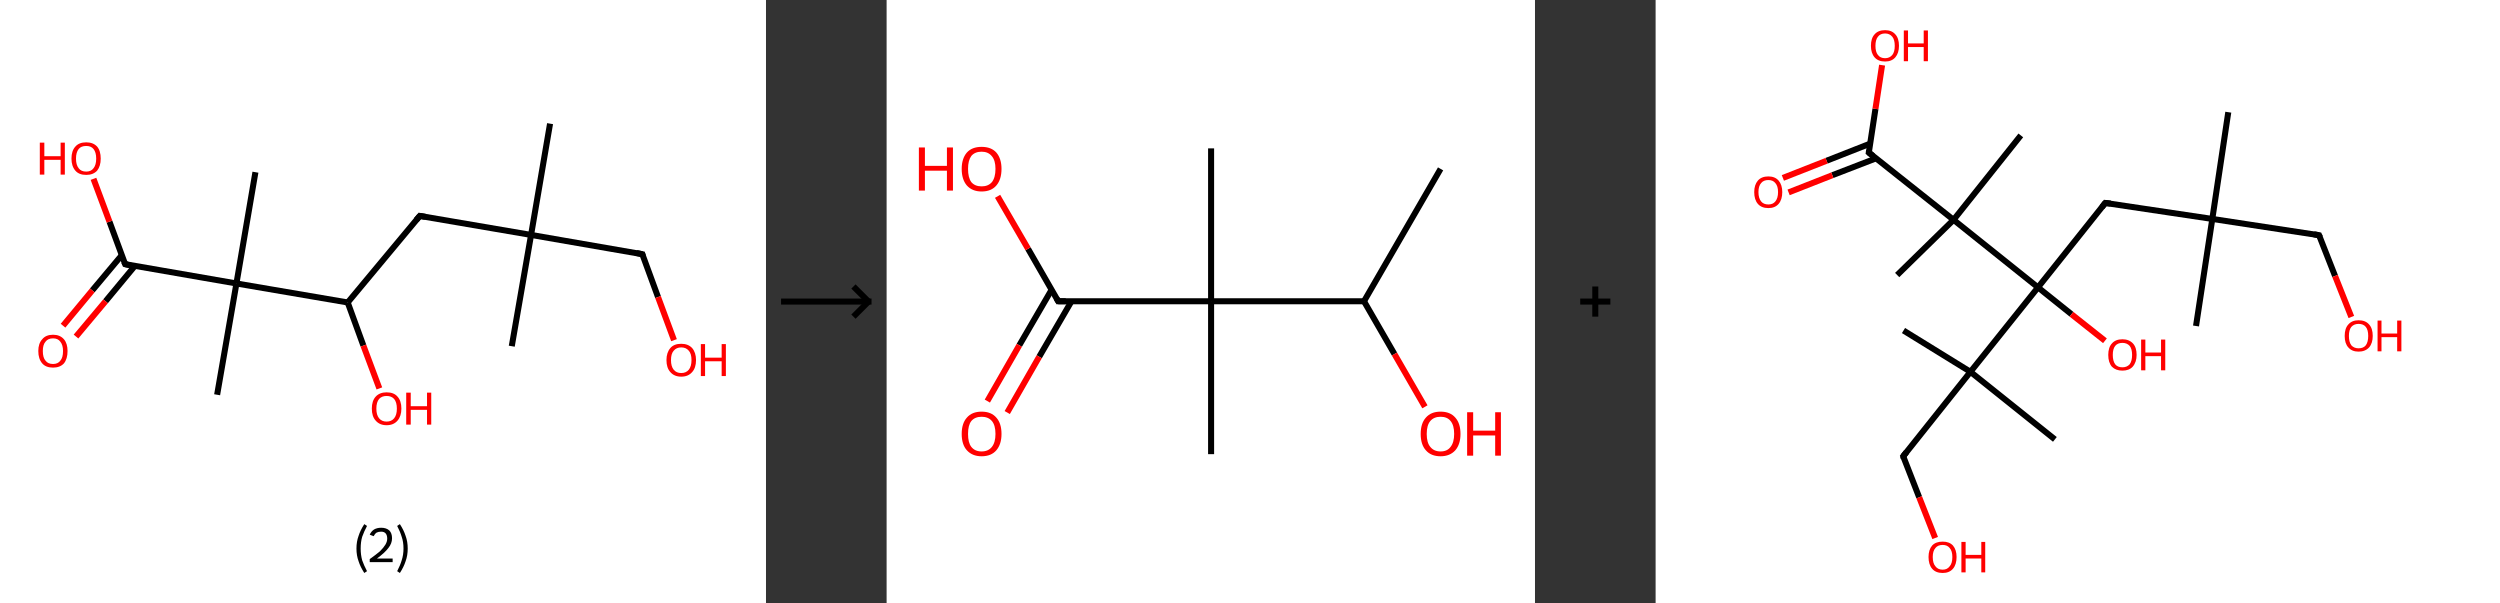 <?xml version='1.0' encoding='ASCII' standalone='yes'?>
<svg xmlns="http://www.w3.org/2000/svg" xmlns:xlink="http://www.w3.org/1999/xlink" version="1.1" width="829.0px" viewBox="0 0 829.0 200.0" height="200.0px">
  <rect x="0" y="0" width="829.0" height="200.0" fill="#333333" stroke="none"/>
  <g>
    <g transform="translate(0, 0) scale(1 1) "><!-- END OF HEADER -->
<rect style="opacity:1.0;fill:#FFFFFF;stroke:none" width="254.0" height="200.0" x="0.0" y="0.0"> </rect>
<path class="bond-0 atom-0 atom-1" d="M 182.4,41.0 L 176.1,77.9" style="fill:none;fill-rule:evenodd;stroke:#000000;stroke-width:2.0px;stroke-linecap:butt;stroke-linejoin:miter;stroke-opacity:1"/>
<path class="bond-1 atom-1 atom-2" d="M 176.1,77.9 L 169.7,114.8" style="fill:none;fill-rule:evenodd;stroke:#000000;stroke-width:2.0px;stroke-linecap:butt;stroke-linejoin:miter;stroke-opacity:1"/>
<path class="bond-2 atom-1 atom-3" d="M 176.1,77.9 L 213.0,84.3" style="fill:none;fill-rule:evenodd;stroke:#000000;stroke-width:2.0px;stroke-linecap:butt;stroke-linejoin:miter;stroke-opacity:1"/>
<path class="bond-3 atom-3 atom-4" d="M 213.0,84.3 L 218.2,98.5" style="fill:none;fill-rule:evenodd;stroke:#000000;stroke-width:2.0px;stroke-linecap:butt;stroke-linejoin:miter;stroke-opacity:1"/>
<path class="bond-3 atom-3 atom-4" d="M 218.2,98.5 L 223.5,112.8" style="fill:none;fill-rule:evenodd;stroke:#FF0000;stroke-width:2.0px;stroke-linecap:butt;stroke-linejoin:miter;stroke-opacity:1"/>
<path class="bond-4 atom-1 atom-5" d="M 176.1,77.9 L 139.2,71.6" style="fill:none;fill-rule:evenodd;stroke:#000000;stroke-width:2.0px;stroke-linecap:butt;stroke-linejoin:miter;stroke-opacity:1"/>
<path class="bond-5 atom-5 atom-6" d="M 139.2,71.6 L 115.3,100.3" style="fill:none;fill-rule:evenodd;stroke:#000000;stroke-width:2.0px;stroke-linecap:butt;stroke-linejoin:miter;stroke-opacity:1"/>
<path class="bond-6 atom-6 atom-7" d="M 115.3,100.3 L 120.5,114.6" style="fill:none;fill-rule:evenodd;stroke:#000000;stroke-width:2.0px;stroke-linecap:butt;stroke-linejoin:miter;stroke-opacity:1"/>
<path class="bond-6 atom-6 atom-7" d="M 120.5,114.6 L 125.8,128.8" style="fill:none;fill-rule:evenodd;stroke:#FF0000;stroke-width:2.0px;stroke-linecap:butt;stroke-linejoin:miter;stroke-opacity:1"/>
<path class="bond-7 atom-6 atom-8" d="M 115.3,100.3 L 78.4,94.0" style="fill:none;fill-rule:evenodd;stroke:#000000;stroke-width:2.0px;stroke-linecap:butt;stroke-linejoin:miter;stroke-opacity:1"/>
<path class="bond-8 atom-8 atom-9" d="M 78.4,94.0 L 84.7,57.1" style="fill:none;fill-rule:evenodd;stroke:#000000;stroke-width:2.0px;stroke-linecap:butt;stroke-linejoin:miter;stroke-opacity:1"/>
<path class="bond-9 atom-8 atom-10" d="M 78.4,94.0 L 72.0,130.9" style="fill:none;fill-rule:evenodd;stroke:#000000;stroke-width:2.0px;stroke-linecap:butt;stroke-linejoin:miter;stroke-opacity:1"/>
<path class="bond-10 atom-8 atom-11" d="M 78.4,94.0 L 41.5,87.6" style="fill:none;fill-rule:evenodd;stroke:#000000;stroke-width:2.0px;stroke-linecap:butt;stroke-linejoin:miter;stroke-opacity:1"/>
<path class="bond-11 atom-11 atom-12" d="M 40.4,84.6 L 30.6,96.3" style="fill:none;fill-rule:evenodd;stroke:#000000;stroke-width:2.0px;stroke-linecap:butt;stroke-linejoin:miter;stroke-opacity:1"/>
<path class="bond-11 atom-11 atom-12" d="M 30.6,96.3 L 20.9,108.0" style="fill:none;fill-rule:evenodd;stroke:#FF0000;stroke-width:2.0px;stroke-linecap:butt;stroke-linejoin:miter;stroke-opacity:1"/>
<path class="bond-11 atom-11 atom-12" d="M 44.7,88.2 L 35.0,99.9" style="fill:none;fill-rule:evenodd;stroke:#000000;stroke-width:2.0px;stroke-linecap:butt;stroke-linejoin:miter;stroke-opacity:1"/>
<path class="bond-11 atom-11 atom-12" d="M 35.0,99.9 L 25.2,111.6" style="fill:none;fill-rule:evenodd;stroke:#FF0000;stroke-width:2.0px;stroke-linecap:butt;stroke-linejoin:miter;stroke-opacity:1"/>
<path class="bond-12 atom-11 atom-13" d="M 41.5,87.6 L 36.3,73.5" style="fill:none;fill-rule:evenodd;stroke:#000000;stroke-width:2.0px;stroke-linecap:butt;stroke-linejoin:miter;stroke-opacity:1"/>
<path class="bond-12 atom-11 atom-13" d="M 36.3,73.5 L 31.0,59.3" style="fill:none;fill-rule:evenodd;stroke:#FF0000;stroke-width:2.0px;stroke-linecap:butt;stroke-linejoin:miter;stroke-opacity:1"/>
<path d="M 211.1,83.9 L 213.0,84.3 L 213.2,85.0" style="fill:none;stroke:#000000;stroke-width:2.0px;stroke-linecap:butt;stroke-linejoin:miter;stroke-opacity:1;"/>
<path d="M 141.0,71.9 L 139.2,71.6 L 138.0,73.0" style="fill:none;stroke:#000000;stroke-width:2.0px;stroke-linecap:butt;stroke-linejoin:miter;stroke-opacity:1;"/>
<path d="M 43.3,88.0 L 41.5,87.6 L 41.2,86.9" style="fill:none;stroke:#000000;stroke-width:2.0px;stroke-linecap:butt;stroke-linejoin:miter;stroke-opacity:1;"/>
<path class="atom-4" d="M 221.0 119.4 Q 221.0 116.9, 222.3 115.4 Q 223.5 114.0, 225.9 114.0 Q 228.2 114.0, 229.5 115.4 Q 230.8 116.9, 230.8 119.4 Q 230.8 122.0, 229.5 123.4 Q 228.2 124.9, 225.9 124.9 Q 223.6 124.9, 222.3 123.4 Q 221.0 122.0, 221.0 119.4 M 225.9 123.7 Q 227.5 123.7, 228.4 122.6 Q 229.3 121.5, 229.3 119.4 Q 229.3 117.3, 228.4 116.3 Q 227.5 115.2, 225.9 115.2 Q 224.3 115.2, 223.4 116.3 Q 222.5 117.3, 222.5 119.4 Q 222.5 121.5, 223.4 122.6 Q 224.3 123.7, 225.9 123.7 " fill="#FF0000"/>
<path class="atom-4" d="M 232.4 114.1 L 233.8 114.1 L 233.8 118.6 L 239.3 118.6 L 239.3 114.1 L 240.7 114.1 L 240.7 124.7 L 239.3 124.7 L 239.3 119.8 L 233.8 119.8 L 233.8 124.7 L 232.4 124.7 L 232.4 114.1 " fill="#FF0000"/>
<path class="atom-7" d="M 123.3 135.5 Q 123.3 132.9, 124.6 131.5 Q 125.9 130.1, 128.2 130.1 Q 130.6 130.1, 131.8 131.5 Q 133.1 132.9, 133.1 135.5 Q 133.1 138.0, 131.8 139.5 Q 130.5 141.0, 128.2 141.0 Q 125.9 141.0, 124.6 139.5 Q 123.3 138.1, 123.3 135.5 M 128.2 139.8 Q 129.8 139.8, 130.7 138.7 Q 131.6 137.6, 131.6 135.5 Q 131.6 133.4, 130.7 132.3 Q 129.8 131.3, 128.2 131.3 Q 126.6 131.3, 125.7 132.3 Q 124.8 133.4, 124.8 135.5 Q 124.8 137.6, 125.7 138.7 Q 126.6 139.8, 128.2 139.8 " fill="#FF0000"/>
<path class="atom-7" d="M 134.7 130.2 L 136.2 130.2 L 136.2 134.7 L 141.6 134.7 L 141.6 130.2 L 143.0 130.2 L 143.0 140.8 L 141.6 140.8 L 141.6 135.9 L 136.2 135.9 L 136.2 140.8 L 134.7 140.8 L 134.7 130.2 " fill="#FF0000"/>
<path class="atom-12" d="M 12.7 116.4 Q 12.7 113.9, 14.0 112.5 Q 15.2 111.0, 17.6 111.0 Q 19.9 111.0, 21.2 112.5 Q 22.4 113.9, 22.4 116.4 Q 22.4 119.0, 21.2 120.5 Q 19.9 121.9, 17.6 121.9 Q 15.2 121.9, 14.0 120.5 Q 12.7 119.0, 12.7 116.4 M 17.6 120.7 Q 19.2 120.7, 20.0 119.6 Q 20.9 118.6, 20.9 116.4 Q 20.9 114.4, 20.0 113.3 Q 19.2 112.2, 17.6 112.2 Q 15.9 112.2, 15.1 113.3 Q 14.2 114.3, 14.2 116.4 Q 14.2 118.6, 15.1 119.6 Q 15.9 120.7, 17.6 120.7 " fill="#FF0000"/>
<path class="atom-13" d="M 13.2 47.3 L 14.7 47.3 L 14.7 51.8 L 20.1 51.8 L 20.1 47.3 L 21.5 47.3 L 21.5 57.9 L 20.1 57.9 L 20.1 53.0 L 14.7 53.0 L 14.7 57.9 L 13.2 57.9 L 13.2 47.3 " fill="#FF0000"/>
<path class="atom-13" d="M 23.7 52.6 Q 23.7 50.0, 25.0 48.6 Q 26.2 47.2, 28.6 47.2 Q 30.9 47.2, 32.2 48.6 Q 33.4 50.0, 33.4 52.6 Q 33.4 55.1, 32.2 56.6 Q 30.9 58.0, 28.6 58.0 Q 26.2 58.0, 25.0 56.6 Q 23.7 55.1, 23.7 52.6 M 28.6 56.9 Q 30.2 56.9, 31.0 55.8 Q 31.9 54.7, 31.9 52.6 Q 31.9 50.5, 31.0 49.4 Q 30.2 48.4, 28.6 48.4 Q 26.9 48.4, 26.1 49.4 Q 25.2 50.5, 25.2 52.6 Q 25.2 54.7, 26.1 55.8 Q 26.9 56.9, 28.6 56.9 " fill="#FF0000"/>
<path class="legend" d="M 118.2 181.9 Q 118.2 179.6, 118.9 177.7 Q 119.5 175.8, 120.8 173.8 L 121.7 174.4 Q 120.7 176.3, 120.1 178.0 Q 119.6 179.7, 119.6 181.9 Q 119.6 184.0, 120.1 185.8 Q 120.7 187.5, 121.7 189.4 L 120.8 190.0 Q 119.5 188.0, 118.9 186.1 Q 118.2 184.2, 118.2 181.9 " fill="#000000"/>
<path class="legend" d="M 122.6 177.3 Q 123.1 176.2, 124.0 175.6 Q 125.0 175.0, 126.4 175.0 Q 128.1 175.0, 129.1 175.9 Q 130.0 176.8, 130.0 178.5 Q 130.0 180.2, 128.8 181.7 Q 127.6 183.3, 125.0 185.2 L 130.2 185.2 L 130.2 186.4 L 122.6 186.4 L 122.6 185.4 Q 124.7 183.9, 126.0 182.8 Q 127.2 181.6, 127.8 180.6 Q 128.4 179.6, 128.4 178.6 Q 128.4 177.5, 127.9 176.9 Q 127.4 176.3, 126.4 176.3 Q 125.5 176.3, 124.9 176.6 Q 124.3 177.0, 123.9 177.8 L 122.6 177.3 " fill="#000000"/>
<path class="legend" d="M 135.2 181.9 Q 135.2 184.2, 134.5 186.1 Q 133.9 188.0, 132.6 190.0 L 131.7 189.4 Q 132.7 187.5, 133.2 185.8 Q 133.8 184.0, 133.8 181.9 Q 133.8 179.7, 133.2 178.0 Q 132.7 176.3, 131.7 174.4 L 132.6 173.8 Q 133.9 175.8, 134.5 177.7 Q 135.2 179.6, 135.2 181.9 " fill="#000000"/>
</g>
    <g transform="translate(254, 0) scale(1 1) "><line x1="5" y1="100" x2="35" y2="100" style="stroke:rgb(0,0,0);stroke-width:2"/>
  <line x1="34" y1="100" x2="29" y2="95" style="stroke:rgb(0,0,0);stroke-width:2"/>
  <line x1="34" y1="100" x2="29" y2="105" style="stroke:rgb(0,0,0);stroke-width:2"/>
</g>
    <g transform="translate(294.0, 0) scale(1 1) "><!-- END OF HEADER -->
<rect style="opacity:1.0;fill:#FFFFFF;stroke:none" width="215.0" height="200.0" x="0.0" y="0.0"> </rect>
<path class="bond-0 atom-0 atom-1" d="M 183.7,56.0 L 158.3,99.9" style="fill:none;fill-rule:evenodd;stroke:#000000;stroke-width:2.0px;stroke-linecap:butt;stroke-linejoin:miter;stroke-opacity:1"/>
<path class="bond-1 atom-1 atom-2" d="M 158.3,99.9 L 168.4,117.4" style="fill:none;fill-rule:evenodd;stroke:#000000;stroke-width:2.0px;stroke-linecap:butt;stroke-linejoin:miter;stroke-opacity:1"/>
<path class="bond-1 atom-1 atom-2" d="M 168.4,117.4 L 178.5,134.9" style="fill:none;fill-rule:evenodd;stroke:#FF0000;stroke-width:2.0px;stroke-linecap:butt;stroke-linejoin:miter;stroke-opacity:1"/>
<path class="bond-2 atom-1 atom-3" d="M 158.3,99.9 L 107.6,99.9" style="fill:none;fill-rule:evenodd;stroke:#000000;stroke-width:2.0px;stroke-linecap:butt;stroke-linejoin:miter;stroke-opacity:1"/>
<path class="bond-3 atom-3 atom-4" d="M 107.6,99.9 L 107.6,49.2" style="fill:none;fill-rule:evenodd;stroke:#000000;stroke-width:2.0px;stroke-linecap:butt;stroke-linejoin:miter;stroke-opacity:1"/>
<path class="bond-4 atom-3 atom-5" d="M 107.6,99.9 L 107.6,150.6" style="fill:none;fill-rule:evenodd;stroke:#000000;stroke-width:2.0px;stroke-linecap:butt;stroke-linejoin:miter;stroke-opacity:1"/>
<path class="bond-5 atom-3 atom-6" d="M 107.6,99.9 L 56.9,99.9" style="fill:none;fill-rule:evenodd;stroke:#000000;stroke-width:2.0px;stroke-linecap:butt;stroke-linejoin:miter;stroke-opacity:1"/>
<path class="bond-6 atom-6 atom-7" d="M 54.7,96.1 L 44.0,114.5" style="fill:none;fill-rule:evenodd;stroke:#000000;stroke-width:2.0px;stroke-linecap:butt;stroke-linejoin:miter;stroke-opacity:1"/>
<path class="bond-6 atom-6 atom-7" d="M 44.0,114.5 L 33.4,133.0" style="fill:none;fill-rule:evenodd;stroke:#FF0000;stroke-width:2.0px;stroke-linecap:butt;stroke-linejoin:miter;stroke-opacity:1"/>
<path class="bond-6 atom-6 atom-7" d="M 61.3,99.9 L 50.6,118.3" style="fill:none;fill-rule:evenodd;stroke:#000000;stroke-width:2.0px;stroke-linecap:butt;stroke-linejoin:miter;stroke-opacity:1"/>
<path class="bond-6 atom-6 atom-7" d="M 50.6,118.3 L 40.0,136.8" style="fill:none;fill-rule:evenodd;stroke:#FF0000;stroke-width:2.0px;stroke-linecap:butt;stroke-linejoin:miter;stroke-opacity:1"/>
<path class="bond-7 atom-6 atom-8" d="M 56.9,99.9 L 46.9,82.5" style="fill:none;fill-rule:evenodd;stroke:#000000;stroke-width:2.0px;stroke-linecap:butt;stroke-linejoin:miter;stroke-opacity:1"/>
<path class="bond-7 atom-6 atom-8" d="M 46.9,82.5 L 36.8,65.1" style="fill:none;fill-rule:evenodd;stroke:#FF0000;stroke-width:2.0px;stroke-linecap:butt;stroke-linejoin:miter;stroke-opacity:1"/>
<path d="M 59.4,99.9 L 56.9,99.9 L 56.4,99.0" style="fill:none;stroke:#000000;stroke-width:2.0px;stroke-linecap:butt;stroke-linejoin:miter;stroke-opacity:1;"/>
<path class="atom-2" d="M 177.1 143.9 Q 177.1 140.4, 178.8 138.5 Q 180.5 136.5, 183.7 136.5 Q 186.9 136.5, 188.6 138.5 Q 190.3 140.4, 190.3 143.9 Q 190.3 147.3, 188.6 149.3 Q 186.8 151.3, 183.7 151.3 Q 180.5 151.3, 178.8 149.3 Q 177.1 147.4, 177.1 143.9 M 183.7 149.7 Q 185.9 149.7, 187.0 148.2 Q 188.2 146.7, 188.2 143.9 Q 188.2 141.0, 187.0 139.6 Q 185.9 138.2, 183.7 138.2 Q 181.5 138.2, 180.3 139.6 Q 179.1 141.0, 179.1 143.9 Q 179.1 146.8, 180.3 148.2 Q 181.5 149.7, 183.7 149.7 " fill="#FF0000"/>
<path class="atom-2" d="M 192.5 136.7 L 194.5 136.7 L 194.5 142.8 L 201.8 142.8 L 201.8 136.7 L 203.7 136.7 L 203.7 151.1 L 201.8 151.1 L 201.8 144.4 L 194.5 144.4 L 194.5 151.1 L 192.5 151.1 L 192.5 136.7 " fill="#FF0000"/>
<path class="atom-7" d="M 24.9 143.9 Q 24.9 140.4, 26.6 138.5 Q 28.3 136.5, 31.5 136.5 Q 34.7 136.5, 36.4 138.5 Q 38.1 140.4, 38.1 143.9 Q 38.1 147.3, 36.4 149.3 Q 34.7 151.3, 31.5 151.3 Q 28.4 151.3, 26.6 149.3 Q 24.9 147.4, 24.9 143.9 M 31.5 149.7 Q 33.7 149.7, 34.9 148.2 Q 36.1 146.7, 36.1 143.9 Q 36.1 141.0, 34.9 139.6 Q 33.7 138.2, 31.5 138.2 Q 29.3 138.2, 28.1 139.6 Q 27.0 141.0, 27.0 143.9 Q 27.0 146.8, 28.1 148.2 Q 29.3 149.7, 31.5 149.7 " fill="#FF0000"/>
<path class="atom-8" d="M 10.7 48.9 L 12.7 48.9 L 12.7 55.0 L 20.0 55.0 L 20.0 48.9 L 22.0 48.9 L 22.0 63.2 L 20.0 63.2 L 20.0 56.6 L 12.7 56.6 L 12.7 63.2 L 10.7 63.2 L 10.7 48.9 " fill="#FF0000"/>
<path class="atom-8" d="M 24.9 56.0 Q 24.9 52.6, 26.6 50.6 Q 28.3 48.7, 31.5 48.7 Q 34.7 48.7, 36.4 50.6 Q 38.1 52.6, 38.1 56.0 Q 38.1 59.5, 36.4 61.5 Q 34.7 63.5, 31.5 63.5 Q 28.4 63.5, 26.6 61.5 Q 24.9 59.5, 24.9 56.0 M 31.5 61.8 Q 33.7 61.8, 34.9 60.4 Q 36.1 58.9, 36.1 56.0 Q 36.1 53.2, 34.9 51.8 Q 33.7 50.3, 31.5 50.3 Q 29.3 50.3, 28.1 51.7 Q 27.0 53.2, 27.0 56.0 Q 27.0 58.9, 28.1 60.4 Q 29.3 61.8, 31.5 61.8 " fill="#FF0000"/>
</g>
    <g transform="translate(509.0, 0) scale(1 1) "><line x1="15" y1="100" x2="25" y2="100" style="stroke:rgb(0,0,0);stroke-width:2"/>
  <line x1="20" y1="95" x2="20" y2="105" style="stroke:rgb(0,0,0);stroke-width:2"/>
</g>
    <g transform="translate(549.0, 0) scale(1 1) "><!-- END OF HEADER -->
<rect style="opacity:1.0;fill:#FFFFFF;stroke:none" width="280.0" height="200.0" x="0.0" y="0.0"> </rect>
<path class="bond-0 atom-0 atom-1" d="M 189.9,37.2 L 184.6,72.6" style="fill:none;fill-rule:evenodd;stroke:#000000;stroke-width:2.0px;stroke-linecap:butt;stroke-linejoin:miter;stroke-opacity:1"/>
<path class="bond-1 atom-1 atom-2" d="M 184.6,72.6 L 179.2,108.1" style="fill:none;fill-rule:evenodd;stroke:#000000;stroke-width:2.0px;stroke-linecap:butt;stroke-linejoin:miter;stroke-opacity:1"/>
<path class="bond-2 atom-1 atom-3" d="M 184.6,72.6 L 220.0,78.0" style="fill:none;fill-rule:evenodd;stroke:#000000;stroke-width:2.0px;stroke-linecap:butt;stroke-linejoin:miter;stroke-opacity:1"/>
<path class="bond-3 atom-3 atom-4" d="M 220.0,78.0 L 225.3,91.5" style="fill:none;fill-rule:evenodd;stroke:#000000;stroke-width:2.0px;stroke-linecap:butt;stroke-linejoin:miter;stroke-opacity:1"/>
<path class="bond-3 atom-3 atom-4" d="M 225.3,91.5 L 230.7,105.1" style="fill:none;fill-rule:evenodd;stroke:#FF0000;stroke-width:2.0px;stroke-linecap:butt;stroke-linejoin:miter;stroke-opacity:1"/>
<path class="bond-4 atom-1 atom-5" d="M 184.6,72.6 L 149.1,67.3" style="fill:none;fill-rule:evenodd;stroke:#000000;stroke-width:2.0px;stroke-linecap:butt;stroke-linejoin:miter;stroke-opacity:1"/>
<path class="bond-5 atom-5 atom-6" d="M 149.1,67.3 L 126.8,95.3" style="fill:none;fill-rule:evenodd;stroke:#000000;stroke-width:2.0px;stroke-linecap:butt;stroke-linejoin:miter;stroke-opacity:1"/>
<path class="bond-6 atom-6 atom-7" d="M 126.8,95.3 L 137.9,104.2" style="fill:none;fill-rule:evenodd;stroke:#000000;stroke-width:2.0px;stroke-linecap:butt;stroke-linejoin:miter;stroke-opacity:1"/>
<path class="bond-6 atom-6 atom-7" d="M 137.9,104.2 L 149.0,113.0" style="fill:none;fill-rule:evenodd;stroke:#FF0000;stroke-width:2.0px;stroke-linecap:butt;stroke-linejoin:miter;stroke-opacity:1"/>
<path class="bond-7 atom-6 atom-8" d="M 126.8,95.3 L 104.4,123.3" style="fill:none;fill-rule:evenodd;stroke:#000000;stroke-width:2.0px;stroke-linecap:butt;stroke-linejoin:miter;stroke-opacity:1"/>
<path class="bond-8 atom-8 atom-9" d="M 104.4,123.3 L 82.2,109.6" style="fill:none;fill-rule:evenodd;stroke:#000000;stroke-width:2.0px;stroke-linecap:butt;stroke-linejoin:miter;stroke-opacity:1"/>
<path class="bond-9 atom-8 atom-10" d="M 104.4,123.3 L 132.4,145.7" style="fill:none;fill-rule:evenodd;stroke:#000000;stroke-width:2.0px;stroke-linecap:butt;stroke-linejoin:miter;stroke-opacity:1"/>
<path class="bond-10 atom-8 atom-11" d="M 104.4,123.3 L 82.1,151.3" style="fill:none;fill-rule:evenodd;stroke:#000000;stroke-width:2.0px;stroke-linecap:butt;stroke-linejoin:miter;stroke-opacity:1"/>
<path class="bond-11 atom-11 atom-12" d="M 82.1,151.3 L 87.4,164.9" style="fill:none;fill-rule:evenodd;stroke:#000000;stroke-width:2.0px;stroke-linecap:butt;stroke-linejoin:miter;stroke-opacity:1"/>
<path class="bond-11 atom-11 atom-12" d="M 87.4,164.9 L 92.7,178.4" style="fill:none;fill-rule:evenodd;stroke:#FF0000;stroke-width:2.0px;stroke-linecap:butt;stroke-linejoin:miter;stroke-opacity:1"/>
<path class="bond-12 atom-6 atom-13" d="M 126.8,95.3 L 98.8,72.9" style="fill:none;fill-rule:evenodd;stroke:#000000;stroke-width:2.0px;stroke-linecap:butt;stroke-linejoin:miter;stroke-opacity:1"/>
<path class="bond-13 atom-13 atom-14" d="M 98.8,72.9 L 121.1,44.9" style="fill:none;fill-rule:evenodd;stroke:#000000;stroke-width:2.0px;stroke-linecap:butt;stroke-linejoin:miter;stroke-opacity:1"/>
<path class="bond-14 atom-13 atom-15" d="M 98.8,72.9 L 80.1,91.2" style="fill:none;fill-rule:evenodd;stroke:#000000;stroke-width:2.0px;stroke-linecap:butt;stroke-linejoin:miter;stroke-opacity:1"/>
<path class="bond-15 atom-13 atom-16" d="M 98.8,72.9 L 70.7,50.6" style="fill:none;fill-rule:evenodd;stroke:#000000;stroke-width:2.0px;stroke-linecap:butt;stroke-linejoin:miter;stroke-opacity:1"/>
<path class="bond-16 atom-16 atom-17" d="M 71.2,47.6 L 56.7,53.3" style="fill:none;fill-rule:evenodd;stroke:#000000;stroke-width:2.0px;stroke-linecap:butt;stroke-linejoin:miter;stroke-opacity:1"/>
<path class="bond-16 atom-16 atom-17" d="M 56.7,53.3 L 42.2,59.0" style="fill:none;fill-rule:evenodd;stroke:#FF0000;stroke-width:2.0px;stroke-linecap:butt;stroke-linejoin:miter;stroke-opacity:1"/>
<path class="bond-16 atom-16 atom-17" d="M 73.1,52.5 L 58.6,58.1" style="fill:none;fill-rule:evenodd;stroke:#000000;stroke-width:2.0px;stroke-linecap:butt;stroke-linejoin:miter;stroke-opacity:1"/>
<path class="bond-16 atom-16 atom-17" d="M 58.6,58.1 L 44.1,63.8" style="fill:none;fill-rule:evenodd;stroke:#FF0000;stroke-width:2.0px;stroke-linecap:butt;stroke-linejoin:miter;stroke-opacity:1"/>
<path class="bond-17 atom-16 atom-18" d="M 70.7,50.6 L 72.9,36.1" style="fill:none;fill-rule:evenodd;stroke:#000000;stroke-width:2.0px;stroke-linecap:butt;stroke-linejoin:miter;stroke-opacity:1"/>
<path class="bond-17 atom-16 atom-18" d="M 72.9,36.1 L 75.1,21.6" style="fill:none;fill-rule:evenodd;stroke:#FF0000;stroke-width:2.0px;stroke-linecap:butt;stroke-linejoin:miter;stroke-opacity:1"/>
<path d="M 218.3,77.7 L 220.0,78.0 L 220.3,78.7" style="fill:none;stroke:#000000;stroke-width:2.0px;stroke-linecap:butt;stroke-linejoin:miter;stroke-opacity:1;"/>
<path d="M 150.9,67.5 L 149.1,67.3 L 148.0,68.7" style="fill:none;stroke:#000000;stroke-width:2.0px;stroke-linecap:butt;stroke-linejoin:miter;stroke-opacity:1;"/>
<path d="M 83.2,149.9 L 82.1,151.3 L 82.3,152.0" style="fill:none;stroke:#000000;stroke-width:2.0px;stroke-linecap:butt;stroke-linejoin:miter;stroke-opacity:1;"/>
<path d="M 72.1,51.7 L 70.7,50.6 L 70.8,49.9" style="fill:none;stroke:#000000;stroke-width:2.0px;stroke-linecap:butt;stroke-linejoin:miter;stroke-opacity:1;"/>
<path class="atom-4" d="M 228.5 111.4 Q 228.5 108.9, 229.7 107.6 Q 230.9 106.2, 233.1 106.2 Q 235.4 106.2, 236.6 107.6 Q 237.8 108.9, 237.8 111.4 Q 237.8 113.8, 236.6 115.2 Q 235.3 116.6, 233.1 116.6 Q 230.9 116.6, 229.7 115.2 Q 228.5 113.9, 228.5 111.4 M 233.1 115.5 Q 234.7 115.5, 235.5 114.5 Q 236.3 113.4, 236.3 111.4 Q 236.3 109.4, 235.5 108.4 Q 234.7 107.4, 233.1 107.4 Q 231.6 107.4, 230.7 108.4 Q 229.9 109.4, 229.9 111.4 Q 229.9 113.4, 230.7 114.5 Q 231.6 115.5, 233.1 115.5 " fill="#FF0000"/>
<path class="atom-4" d="M 239.4 106.3 L 240.7 106.3 L 240.7 110.6 L 245.9 110.6 L 245.9 106.3 L 247.3 106.3 L 247.3 116.5 L 245.9 116.5 L 245.9 111.8 L 240.7 111.8 L 240.7 116.5 L 239.4 116.5 L 239.4 106.3 " fill="#FF0000"/>
<path class="atom-7" d="M 150.1 117.7 Q 150.1 115.2, 151.3 113.9 Q 152.5 112.5, 154.8 112.5 Q 157.0 112.5, 158.3 113.9 Q 159.5 115.2, 159.5 117.7 Q 159.5 120.1, 158.2 121.6 Q 157.0 122.9, 154.8 122.9 Q 152.6 122.9, 151.3 121.6 Q 150.1 120.2, 150.1 117.7 M 154.8 121.8 Q 156.3 121.8, 157.2 120.8 Q 158.0 119.7, 158.0 117.7 Q 158.0 115.7, 157.2 114.7 Q 156.3 113.7, 154.8 113.7 Q 153.2 113.7, 152.4 114.7 Q 151.6 115.7, 151.6 117.7 Q 151.6 119.7, 152.4 120.8 Q 153.2 121.8, 154.8 121.8 " fill="#FF0000"/>
<path class="atom-7" d="M 161.0 112.6 L 162.4 112.6 L 162.4 116.9 L 167.6 116.9 L 167.6 112.6 L 169.0 112.6 L 169.0 122.8 L 167.6 122.8 L 167.6 118.1 L 162.4 118.1 L 162.4 122.8 L 161.0 122.8 L 161.0 112.6 " fill="#FF0000"/>
<path class="atom-12" d="M 90.5 184.7 Q 90.5 182.3, 91.7 180.9 Q 92.9 179.6, 95.2 179.6 Q 97.4 179.6, 98.6 180.9 Q 99.8 182.3, 99.8 184.7 Q 99.8 187.2, 98.6 188.6 Q 97.4 190.0, 95.2 190.0 Q 92.9 190.0, 91.7 188.6 Q 90.5 187.2, 90.5 184.7 M 95.2 188.9 Q 96.7 188.9, 97.5 187.8 Q 98.4 186.8, 98.4 184.7 Q 98.4 182.7, 97.5 181.7 Q 96.7 180.7, 95.2 180.7 Q 93.6 180.7, 92.8 181.7 Q 91.9 182.7, 91.9 184.7 Q 91.9 186.8, 92.8 187.8 Q 93.6 188.9, 95.2 188.9 " fill="#FF0000"/>
<path class="atom-12" d="M 101.4 179.7 L 102.8 179.7 L 102.8 184.0 L 108.0 184.0 L 108.0 179.7 L 109.3 179.7 L 109.3 189.8 L 108.0 189.8 L 108.0 185.2 L 102.8 185.2 L 102.8 189.8 L 101.4 189.8 L 101.4 179.7 " fill="#FF0000"/>
<path class="atom-17" d="M 32.7 63.7 Q 32.7 61.3, 33.9 59.9 Q 35.1 58.5, 37.4 58.5 Q 39.6 58.5, 40.8 59.9 Q 42.0 61.3, 42.0 63.7 Q 42.0 66.2, 40.8 67.6 Q 39.6 69.0, 37.4 69.0 Q 35.1 69.0, 33.9 67.6 Q 32.7 66.2, 32.7 63.7 M 37.4 67.8 Q 38.9 67.8, 39.7 66.8 Q 40.6 65.7, 40.6 63.7 Q 40.6 61.7, 39.7 60.7 Q 38.9 59.7, 37.4 59.7 Q 35.8 59.7, 35.0 60.7 Q 34.1 61.7, 34.1 63.7 Q 34.1 65.7, 35.0 66.8 Q 35.8 67.8, 37.4 67.8 " fill="#FF0000"/>
<path class="atom-18" d="M 71.4 15.2 Q 71.4 12.7, 72.6 11.4 Q 73.8 10.0, 76.1 10.0 Q 78.3 10.0, 79.5 11.4 Q 80.7 12.7, 80.7 15.2 Q 80.7 17.6, 79.5 19.0 Q 78.3 20.4, 76.1 20.4 Q 73.8 20.4, 72.6 19.0 Q 71.4 17.6, 71.4 15.2 M 76.1 19.3 Q 77.6 19.3, 78.5 18.2 Q 79.3 17.2, 79.3 15.2 Q 79.3 13.2, 78.5 12.2 Q 77.6 11.1, 76.1 11.1 Q 74.5 11.1, 73.7 12.2 Q 72.9 13.2, 72.9 15.2 Q 72.9 17.2, 73.7 18.2 Q 74.5 19.3, 76.1 19.3 " fill="#FF0000"/>
<path class="atom-18" d="M 82.3 10.1 L 83.7 10.1 L 83.7 14.4 L 88.9 14.4 L 88.9 10.1 L 90.3 10.1 L 90.3 20.3 L 88.9 20.3 L 88.9 15.6 L 83.7 15.6 L 83.7 20.3 L 82.3 20.3 L 82.3 10.1 " fill="#FF0000"/>
</g>
  </g>
</svg>
